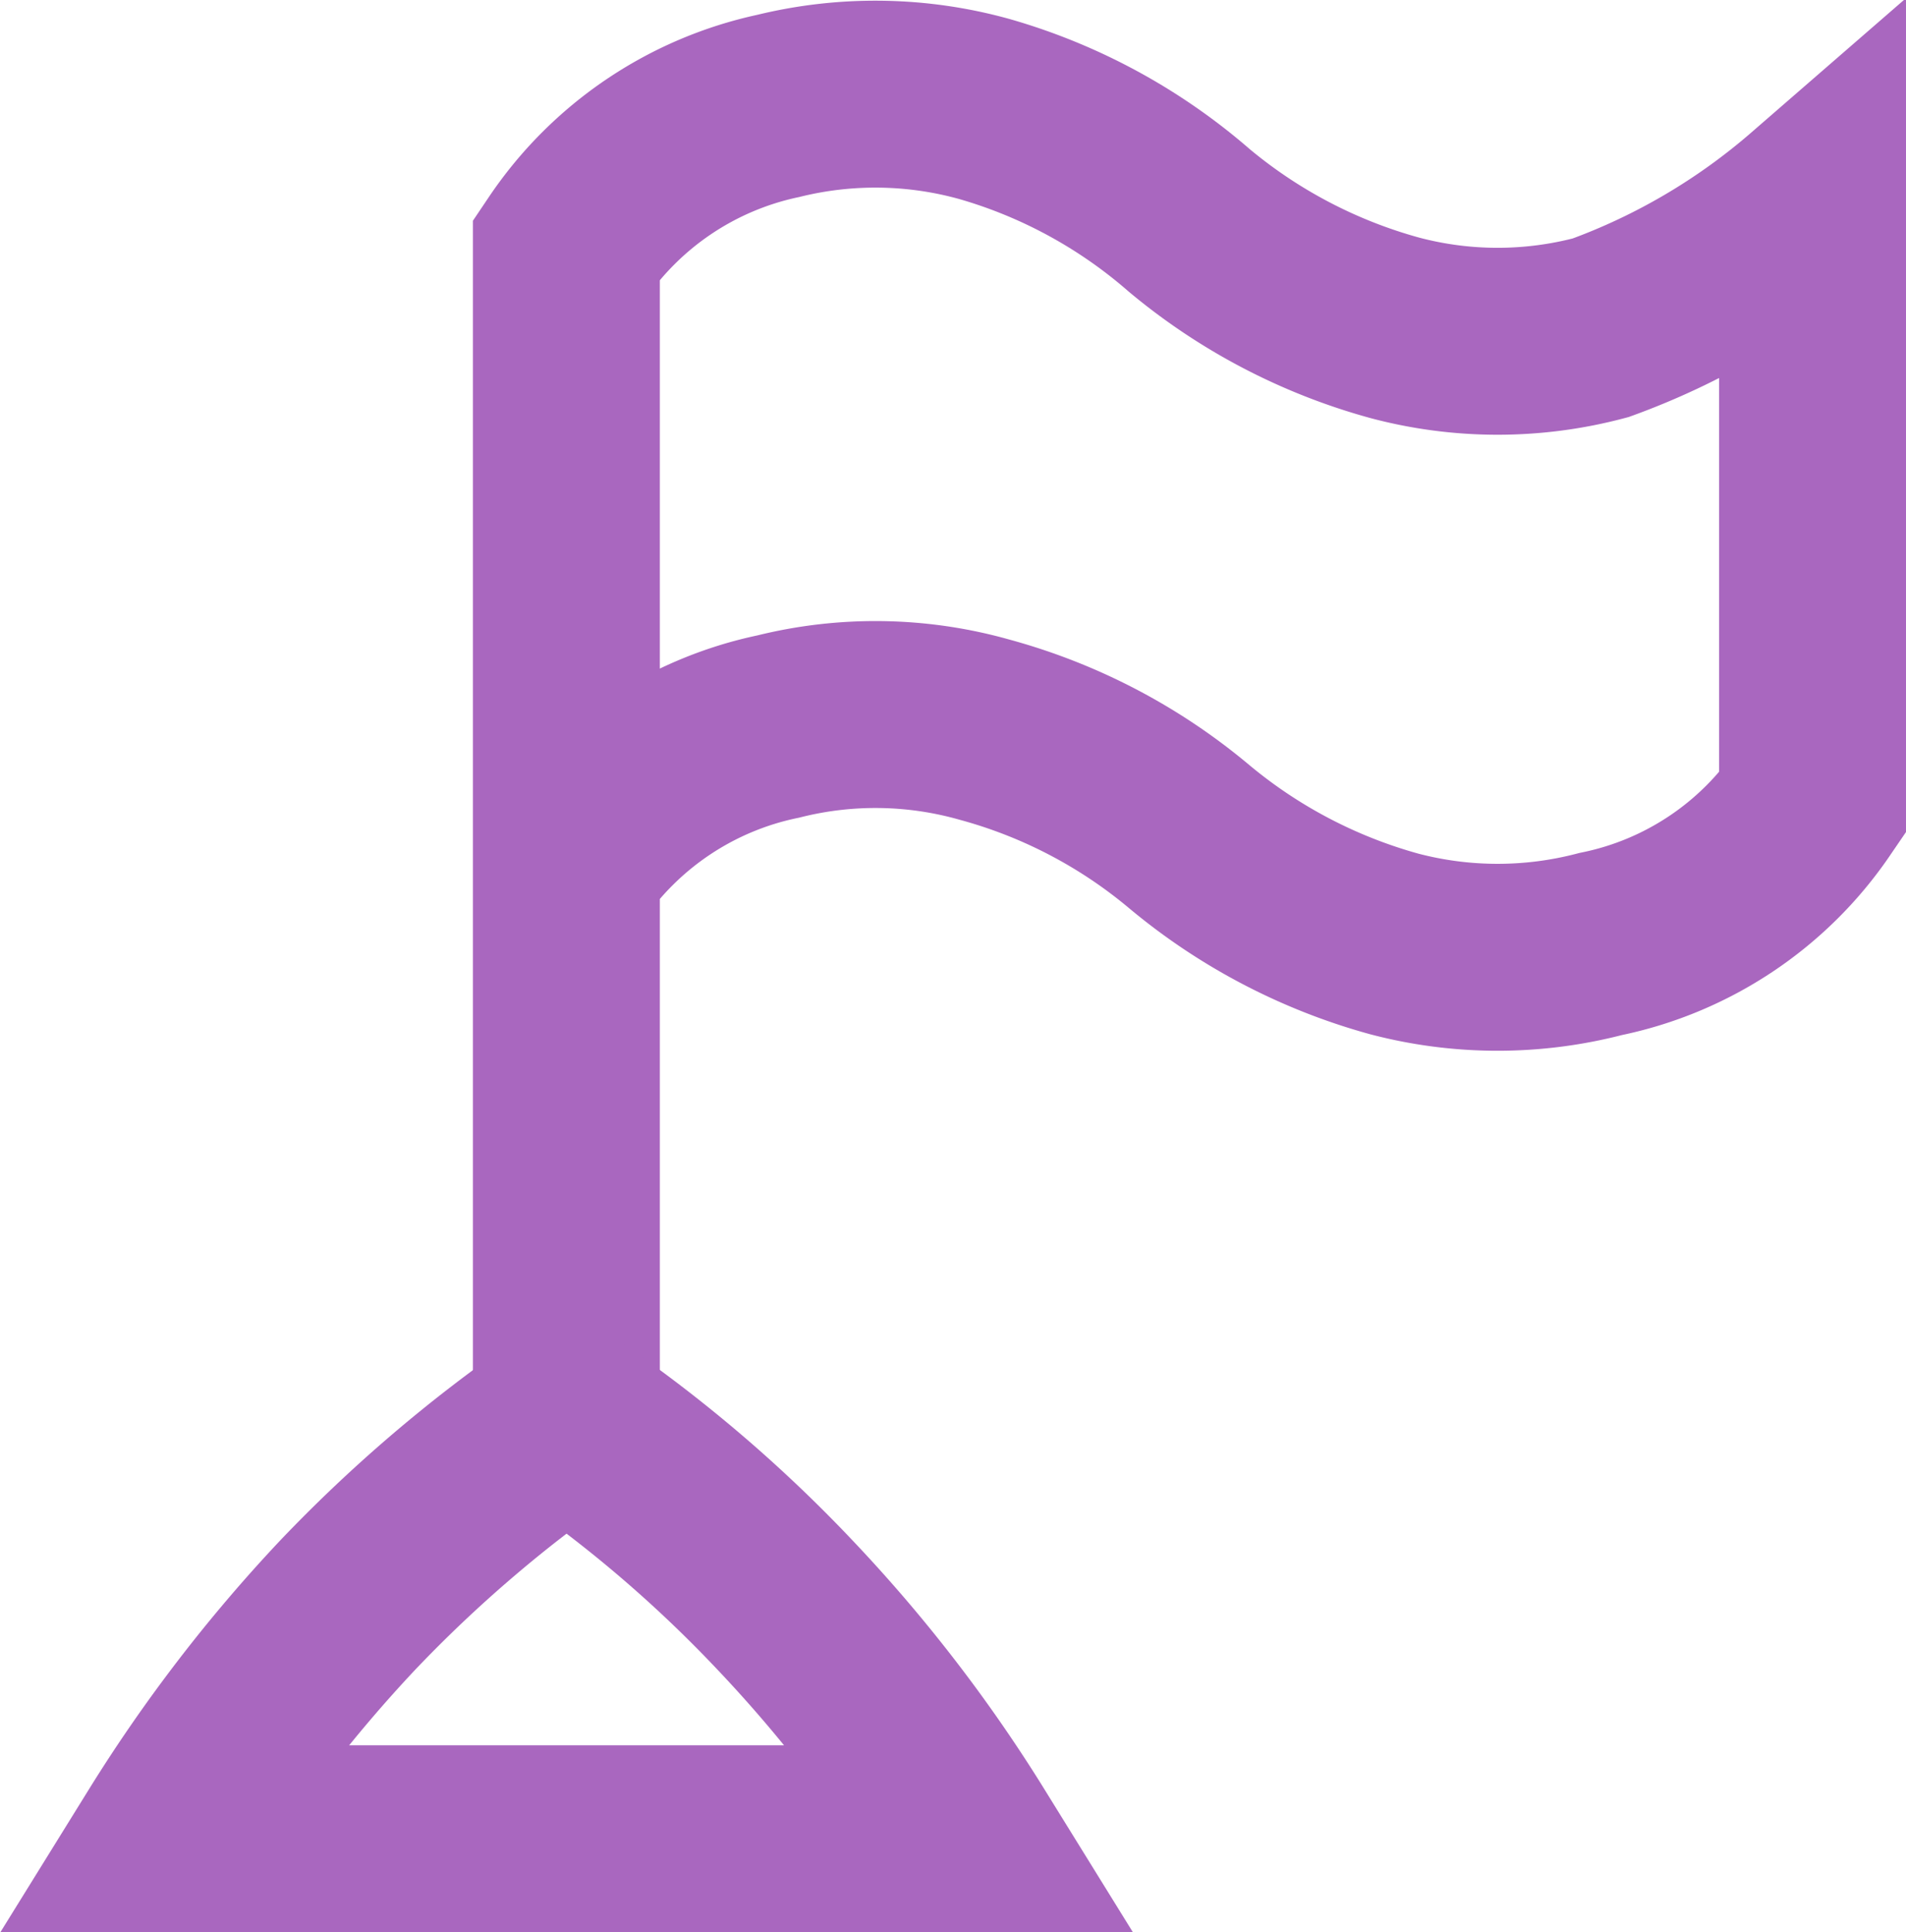 <svg xmlns="http://www.w3.org/2000/svg" viewBox="0 0 30.59 31.01"><defs><style>.cls-1{fill:none;stroke:#a967bf;stroke-linecap:round;stroke-miterlimit:10;stroke-width:3px;}</style></defs><title>flag</title><g id="Layer_2" data-name="Layer 2"><g id="main"><path class="cls-1" d="M9.09,13.92a5.48,5.48,0,0,1,3.4-2.26,6.42,6.42,0,0,1,3.31.05,8.63,8.63,0,0,1,3.29,1.72,8.77,8.77,0,0,0,3.29,1.72,6.53,6.53,0,0,0,3.31,0,5.43,5.43,0,0,0,3.4-2.26V3.26a10.82,10.82,0,0,1-3.4,2,6.42,6.42,0,0,1-3.31,0,8.77,8.77,0,0,1-3.29-1.72A8.63,8.63,0,0,0,15.8,1.75a6.53,6.53,0,0,0-3.31-.05A5.48,5.48,0,0,0,9.09,4V22.73"/><path class="cls-1" d="M15.49,29.51a23.14,23.14,0,0,0-2.89-3.75,21.67,21.67,0,0,0-3.51-3,22.55,22.55,0,0,0-3.51,3A23.65,23.65,0,0,0,2.7,29.51Z"/></g></g></svg>
